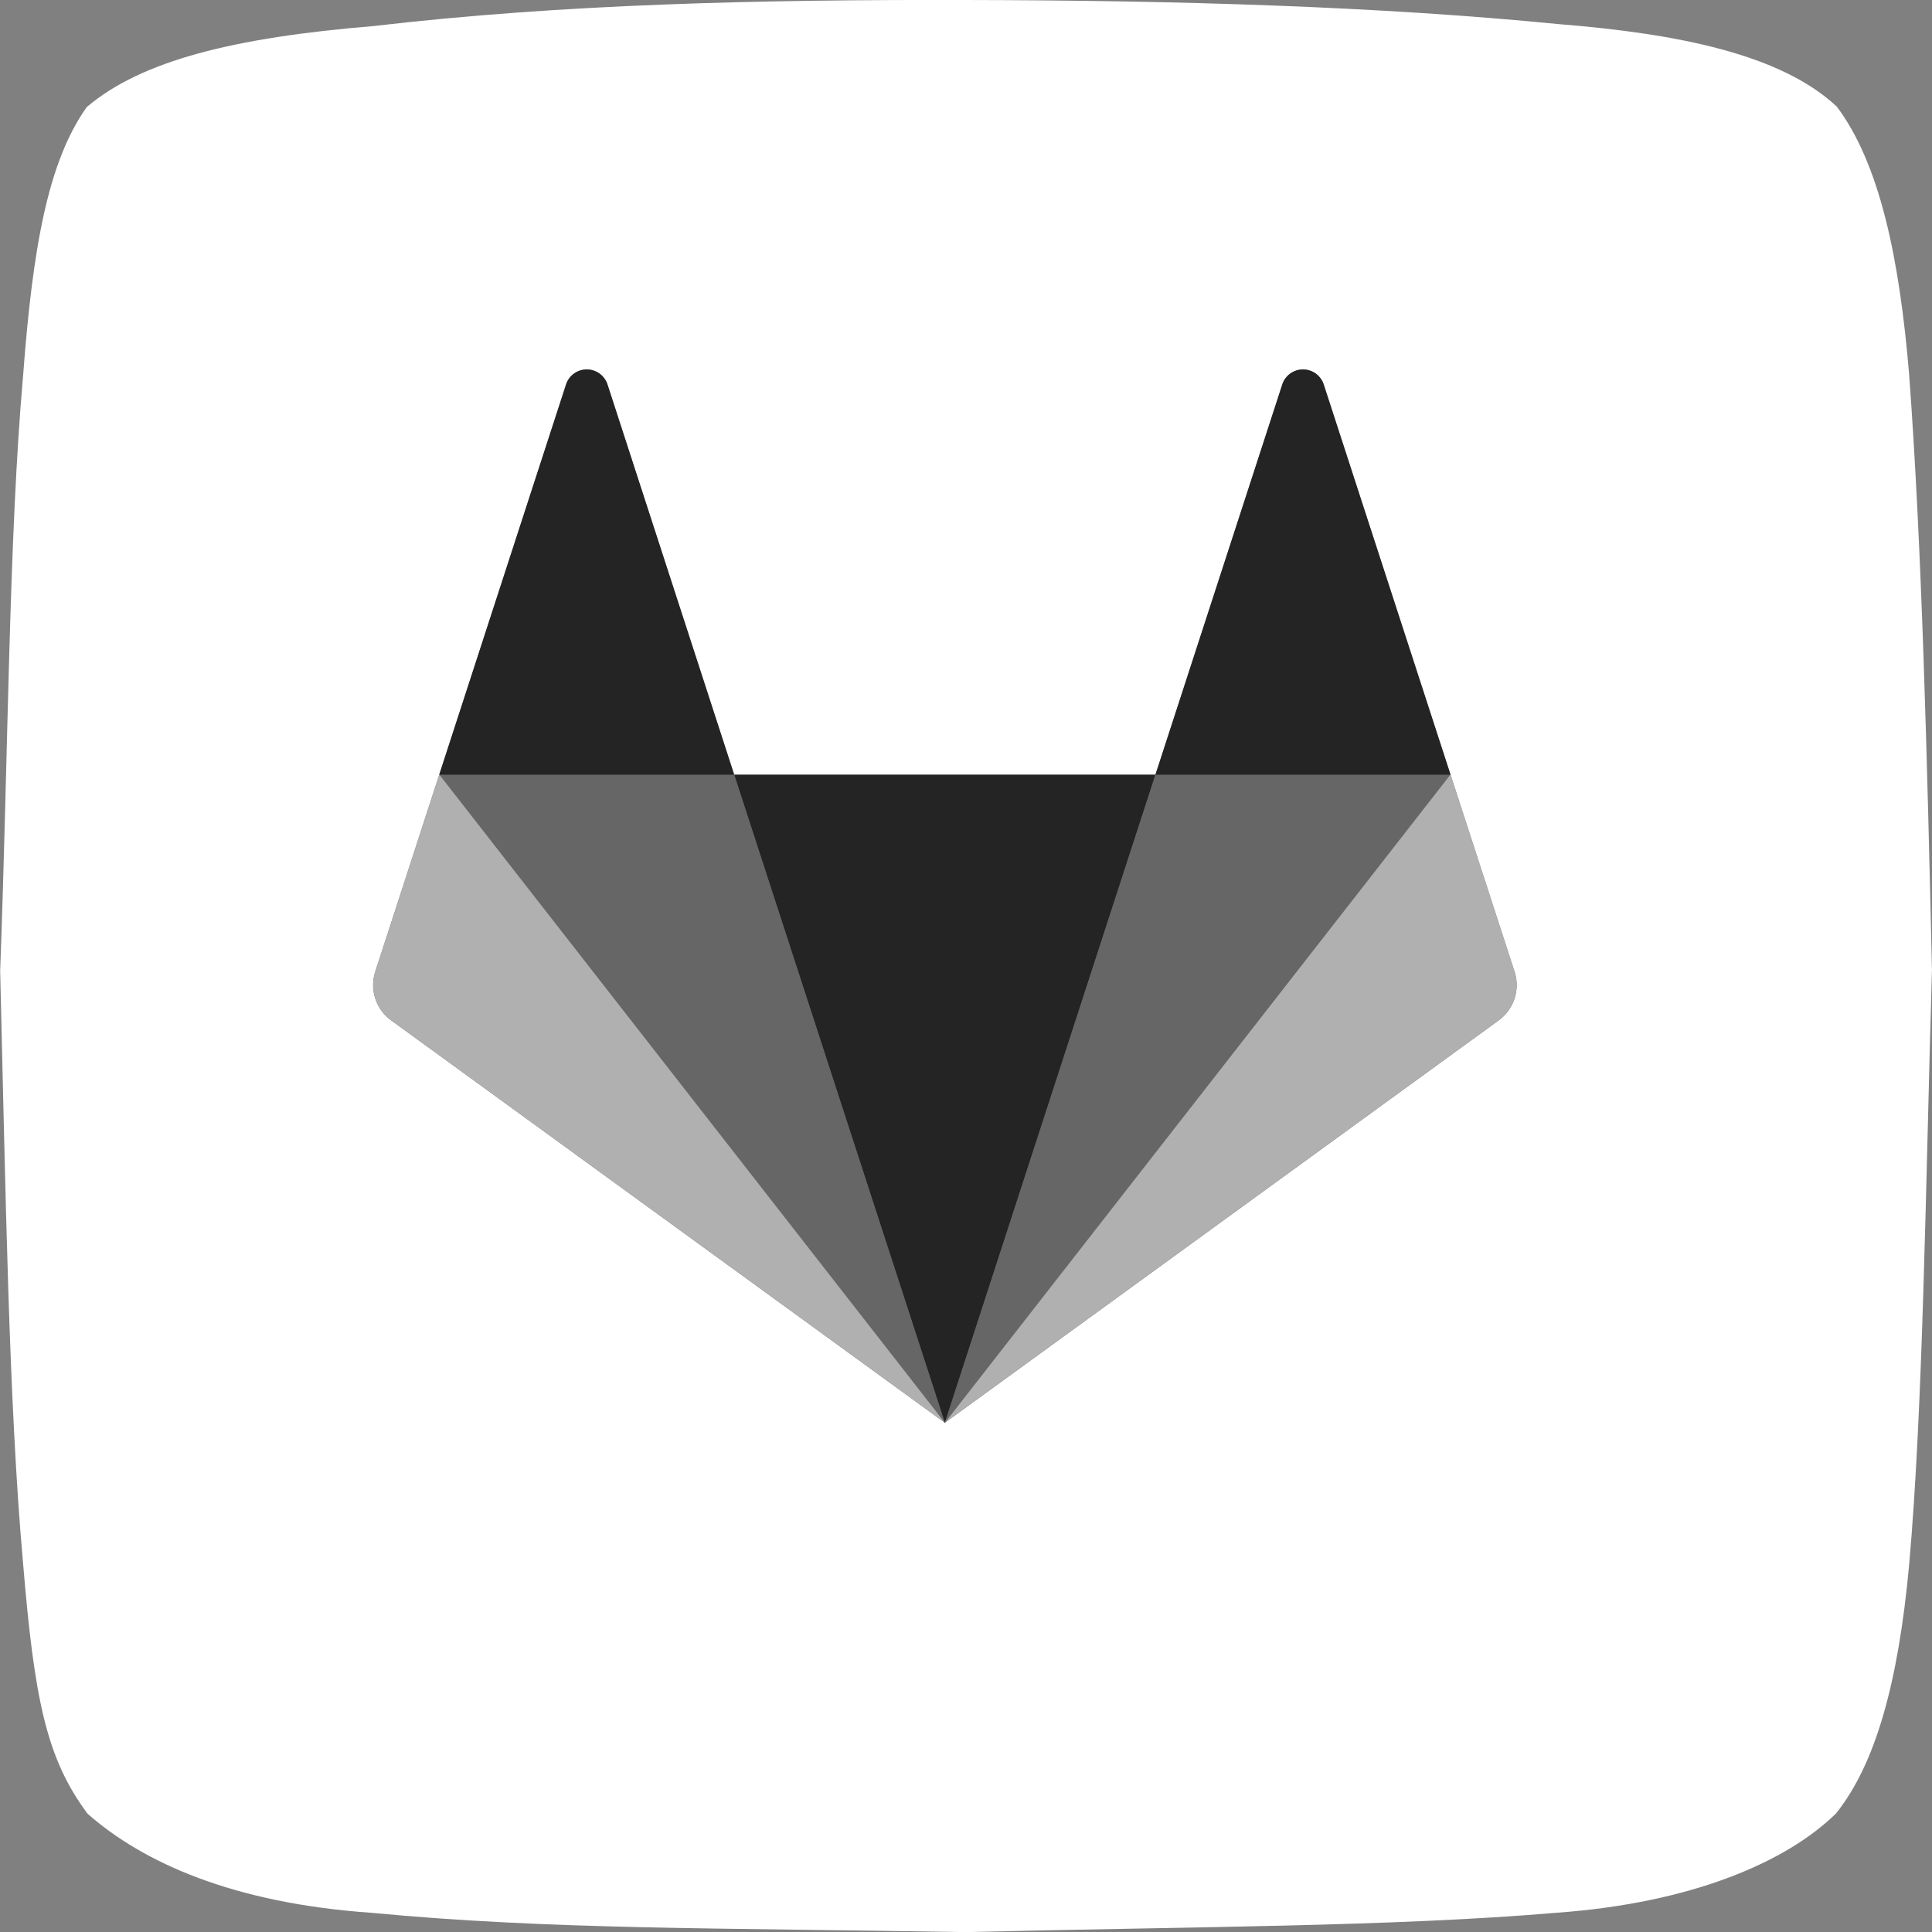 <svg data-name="Layer 1" viewBox="0 0 508.33 508.36" xmlns="http://www.w3.org/2000/svg"><rect x="0" y="0" width="508.33" height="508.36" fill="#808080" stroke="none"/><defs><mask height="716.8" id="a" maskUnits="userSpaceOnUse" width="1221.81" x="-121.52" y="-122.64"><path d="M-119.69-120.82h1221.82V596H-119.69v-716.8Z" transform="translate(-1.83 -1.82)" fill="#ffffff" class="fill-ffffff"></path></mask></defs><path d="M485 29.72c11.45 15.13 16.61 40.21 19.15 70.7 3.36 45.5 4.71 100.1 6 156.52-1.67 57.47-2.35 115.43-6 156.52-2.88 31.54-9 52.66-19.22 65.47-13 12.79-37.94 23.59-73.5 26.15-43.25 3.69-96.61 3.65-155.48 5.1-65.44-1.12-109.82-.64-156.38-5.08-36.32-2.52-60.08-13.19-74.7-26.07-10.83-14.54-14-30-17-66.24-3.75-41.85-4.58-98.56-6-155.54C4 200.57 4.13 143.44 7.9 100.74 10.43 67.05 14.42 44.4 24.65 30 39 17.77 63.48 11.69 100 8.69c50-5.85 102.06-7 155.88-6.87 55.39.09 108.56 1.67 156 6.34 32 2.56 58.48 8.07 73.07 21.56Z" transform="translate(-1.83 -1.82)" fill="#ffffff" fill-rule="evenodd" class="fill-fafafa"></path><g data-name="gitlab logo" mask="url(#a)"><path d="m400.32 257.47-16.84-51.81L350.11 103a5.74 5.74 0 0 0-10.91 0l-33.36 102.65H195L161.67 103a5.74 5.74 0 0 0-10.91 0L117.4 205.65l-16.83 51.81a11.47 11.47 0 0 0 4.17 12.82l145.7 105.88 145.71-105.87a11.47 11.47 0 0 0 4.17-12.82" transform="translate(-1.83 -1.82)" fill="#666666" class="fill-fc6d26"></path><path d="m250.44 376.16 55.4-170.5H195l55.4 170.5Z" transform="translate(-1.83 -1.82)" fill="#242424" class="fill-e24329"></path><path d="M250.44 376.16 195 205.65h-77.6l133 170.5Z" transform="translate(-1.83 -1.82)" fill="#666666" class="fill-fc6d26"></path><path d="m117.4 205.65-16.84 51.81a11.47 11.47 0 0 0 4.17 12.82l145.71 105.88-133-170.5Z" transform="translate(-1.83 -1.82)" fill="#b0b0b0" class="fill-fca326"></path><path d="M117.4 205.65H195L161.67 103a5.73 5.73 0 0 0-10.91 0L117.4 205.65Z" transform="translate(-1.83 -1.82)" fill="#242424" class="fill-e24329"></path><path d="m250.44 376.16 55.4-170.5h77.64l-133 170.5Z" transform="translate(-1.83 -1.82)" fill="#666666" class="fill-fc6d26"></path><path d="m383.48 205.65 16.84 51.81a11.47 11.47 0 0 1-4.17 12.82L250.44 376.16l133-170.5Z" transform="translate(-1.83 -1.82)" fill="#b0b0b0" class="fill-fca326"></path><path d="M383.48 205.65h-77.64L339.21 103a5.73 5.73 0 0 1 10.91 0l33.37 102.69Z" transform="translate(-1.83 -1.82)" fill="#242424" class="fill-e24329"></path></g></svg>